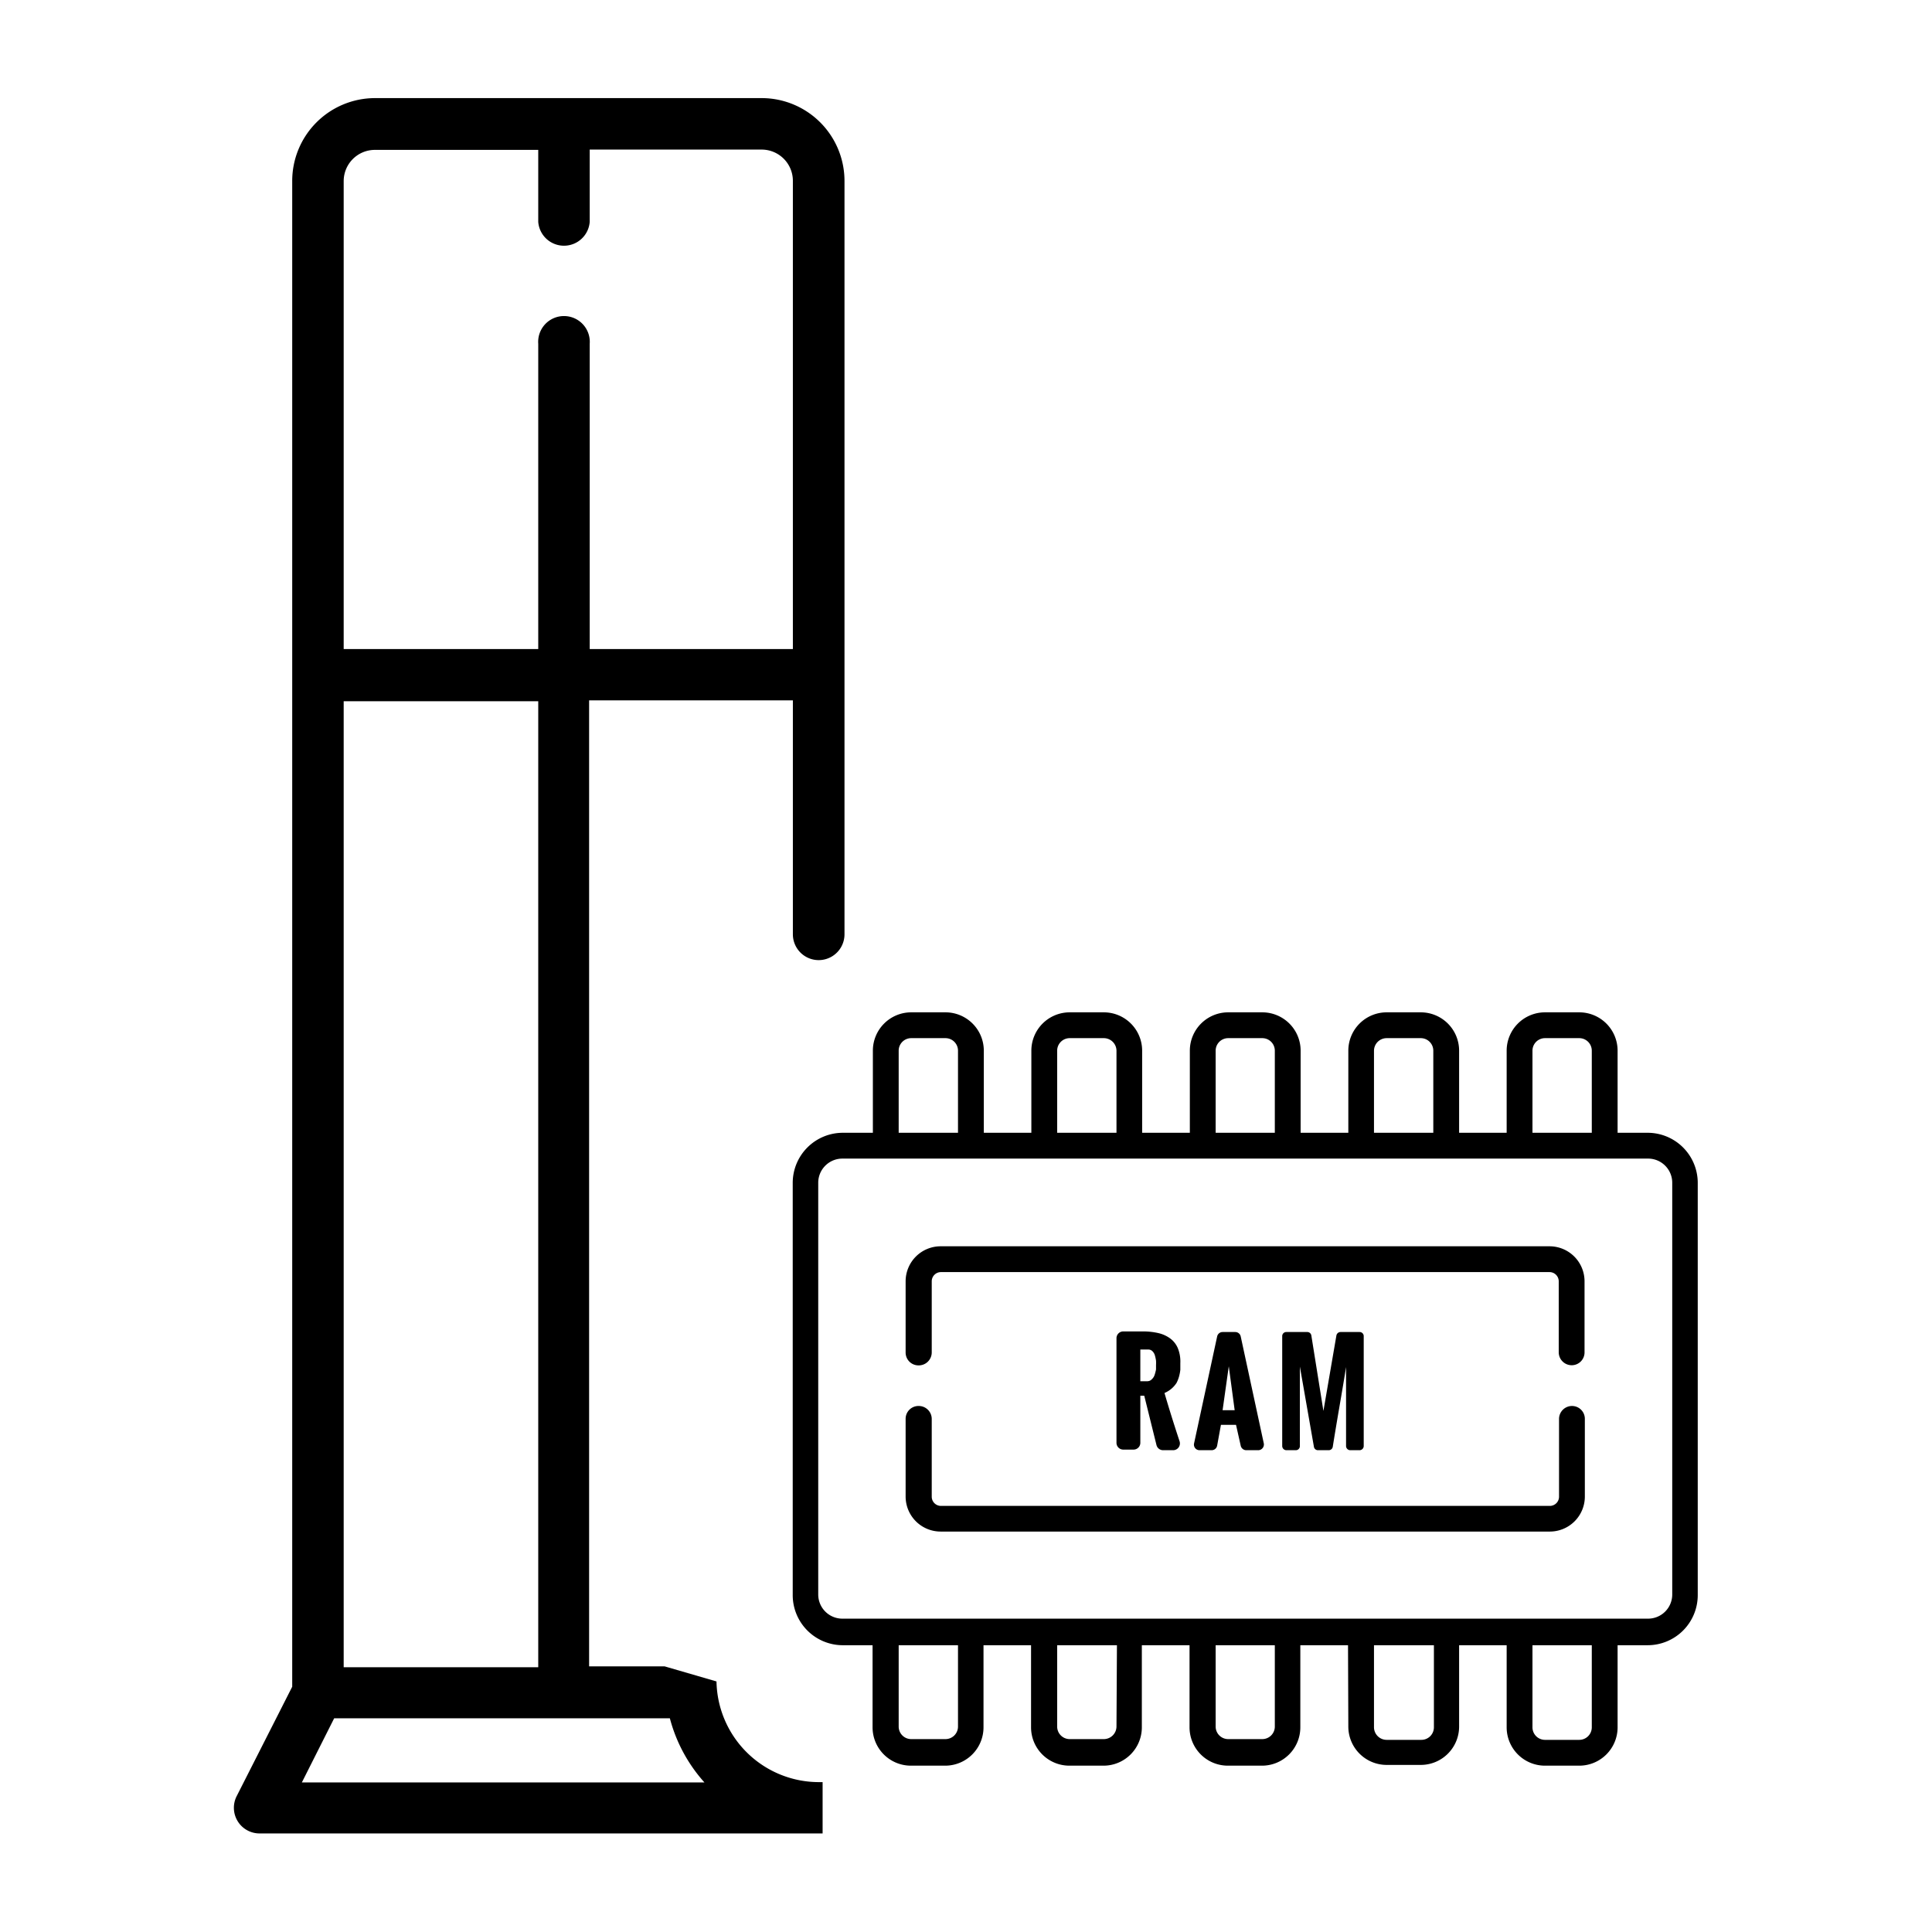 <svg id="Capa_1" data-name="Capa 1" xmlns="http://www.w3.org/2000/svg" viewBox="0 0 128 128"><title>consola_ram</title><path d="M61.73,89.61V84.89a.61.61,0,0,1,.61-.61h40.32a.61.61,0,0,1,.61.61V89.6a.86.86,0,0,0,.86.85.85.85,0,0,0,.85-.85V84.89a2.32,2.32,0,0,0-2.32-2.32H62.34A2.32,2.32,0,0,0,60,84.89v4.72a.85.85,0,0,0,.85.85A.86.86,0,0,0,61.73,89.61Z"/><path d="M105,99.11V94a.85.85,0,0,0-.85-.85.86.86,0,0,0-.86.85v5.16a.61.61,0,0,1-.61.61H62.34a.61.61,0,0,1-.61-.61V94a.86.86,0,0,0-.86-.85A.85.85,0,0,0,60,94v5.15a2.32,2.32,0,0,0,2.32,2.32h40.32A2.32,2.32,0,0,0,105,99.11Z"/><path d="M89.33,114.39a2.54,2.54,0,0,0,2.54,2.54h2.26a2.54,2.54,0,0,0,2.54-2.54V109h3.15v5.44h0a2.54,2.54,0,0,0,2.54,2.54h2.27a2.54,2.54,0,0,0,2.54-2.54V109h2a3.32,3.32,0,0,0,3.31-3.31V78.36a3.32,3.32,0,0,0-3.31-3.31h-2V69.61a2.54,2.54,0,0,0-2.54-2.54h-2.27a2.54,2.54,0,0,0-2.54,2.54v5.44H96.67V69.61a2.54,2.54,0,0,0-2.54-2.54H91.87a2.54,2.54,0,0,0-2.54,2.54v5.44H86.17V69.61a2.54,2.54,0,0,0-2.54-2.54H81.37a2.54,2.54,0,0,0-2.54,2.54v5.44H75.67V69.61a2.54,2.54,0,0,0-2.54-2.54H70.87a2.54,2.54,0,0,0-2.54,2.54v5.44H65.18V69.61a2.54,2.54,0,0,0-2.54-2.54H60.37a2.54,2.54,0,0,0-2.54,2.54v5.44h-2a3.32,3.32,0,0,0-3.31,3.31v27.28A3.32,3.32,0,0,0,55.81,109h2v5.44a2.54,2.54,0,0,0,2.54,2.54h2.27a2.54,2.54,0,0,0,2.54-2.54V109h3.15v5.44a2.54,2.54,0,0,0,2.54,2.54h2.26a2.54,2.54,0,0,0,2.54-2.54V109h3.16v5.44a2.54,2.54,0,0,0,2.54,2.54h2.26a2.54,2.54,0,0,0,2.54-2.54V109h3.16ZM105.46,109v5.44a.83.83,0,0,1-.83.83h-2.27a.83.83,0,0,1-.83-.83V109ZM95,109v5.44a.83.83,0,0,1-.83.83H91.87a.84.84,0,0,1-.84-.83V109ZM59.54,75.05V69.61a.83.83,0,0,1,.83-.83h2.27a.83.83,0,0,1,.83.83v5.44Zm10.5,0V69.61a.83.83,0,0,1,.83-.83h2.26a.84.84,0,0,1,.84.83v5.44Zm10.5,0V69.61a.83.83,0,0,1,.83-.83h2.26a.83.83,0,0,1,.83.83v5.44Zm10.49,0V69.61a.84.84,0,0,1,.84-.83h2.26a.83.83,0,0,1,.83.83v5.44Zm10.5,0V69.61a.83.83,0,0,1,.83-.83h2.27a.83.83,0,0,1,.83.83v5.44ZM55.81,107.24a1.6,1.6,0,0,1-1.6-1.6V78.36a1.6,1.6,0,0,1,1.6-1.6h53.38a1.6,1.6,0,0,1,1.6,1.6v27.28a1.6,1.6,0,0,1-1.6,1.6Zm7.66,7.15a.83.83,0,0,1-.83.83H60.37a.83.83,0,0,1-.83-.83V109h3.93Zm10.5,0a.84.84,0,0,1-.84.83H70.87a.83.83,0,0,1-.83-.83V109H74Zm10.49,0a.83.83,0,0,1-.83.83H81.37a.83.83,0,0,1-.83-.83V109h3.92v5.44Z"/><path d="M76.62,95.74a.45.45,0,0,0,.44.34h.66a.45.45,0,0,0,.43-.59c-.3-.91-.65-2-1-3.2a1.78,1.78,0,0,0,.48-.3,1.76,1.76,0,0,0,.32-.37,2.24,2.24,0,0,0,.17-.44,2.86,2.86,0,0,0,.08-.43c0-.13,0-.28,0-.44a2.35,2.35,0,0,0-.17-1,1.55,1.55,0,0,0-.51-.64,2.14,2.14,0,0,0-.78-.35,4.52,4.52,0,0,0-1-.11H74.42a.45.45,0,0,0-.45.45v6.93a.45.45,0,0,0,.45.45h.68a.45.45,0,0,0,.45-.45V92.47h.26Zm-1.07-4.23v-2.1h.53a.38.38,0,0,1,.28.12.63.63,0,0,1,.16.29,2.46,2.46,0,0,1,.07.33,2.83,2.83,0,0,1,0,.29c0,.09,0,.19,0,.29a3,3,0,0,1-.09.35.67.67,0,0,1-.19.3.4.4,0,0,1-.31.13Z"/><path d="M82.2,95.78a.38.38,0,0,0,.36.3h.81a.38.38,0,0,0,.36-.45L82.2,88.54a.37.37,0,0,0-.36-.29H81a.37.37,0,0,0-.36.29l-1.53,7.09a.37.37,0,0,0,.36.45h.81a.37.37,0,0,0,.36-.31l.25-1.37h1ZM81,93.43l.41-2.91.39,2.91Z"/><path d="M86.12,95.81l0-5.27.93,5.31a.27.27,0,0,0,.26.23h.72a.27.27,0,0,0,.27-.23c.09-.57.23-1.42.42-2.53.22-1.27.37-2.18.46-2.75l0,5.24a.28.28,0,0,0,.28.27h.62a.28.28,0,0,0,.27-.28V88.52a.27.27,0,0,0-.27-.27H88.81a.28.28,0,0,0-.27.23l-.86,5-.8-5a.27.27,0,0,0-.27-.23H85.22a.27.27,0,0,0-.27.27V95.8a.28.28,0,0,0,.27.28h.63A.27.27,0,0,0,86.12,95.81Z"/><path d="M54.5,118.07l-.2,0a6.79,6.79,0,0,1-6.83-6.67l-3.44-1h-5v-64H52.53V61.9a1.71,1.71,0,0,0,3.42,0V12A5.49,5.49,0,0,0,50.47,6.5H24.84A5.49,5.49,0,0,0,19.36,12v99.75L15.68,119a1.7,1.7,0,0,0,1.53,2.47H54.5ZM22.77,12a2.07,2.07,0,0,1,2.07-2.07H35.66V14.7a1.71,1.71,0,0,0,3.41,0V9.91h11.4A2.07,2.07,0,0,1,52.53,12V43H39.07V22.78a1.71,1.71,0,1,0-3.41,0V43H22.77Zm0,34.46H35.66v64H22.77ZM20,118.09l2.14-4.25H44.38a10.25,10.25,0,0,0,2.29,4.25Z"/></svg>